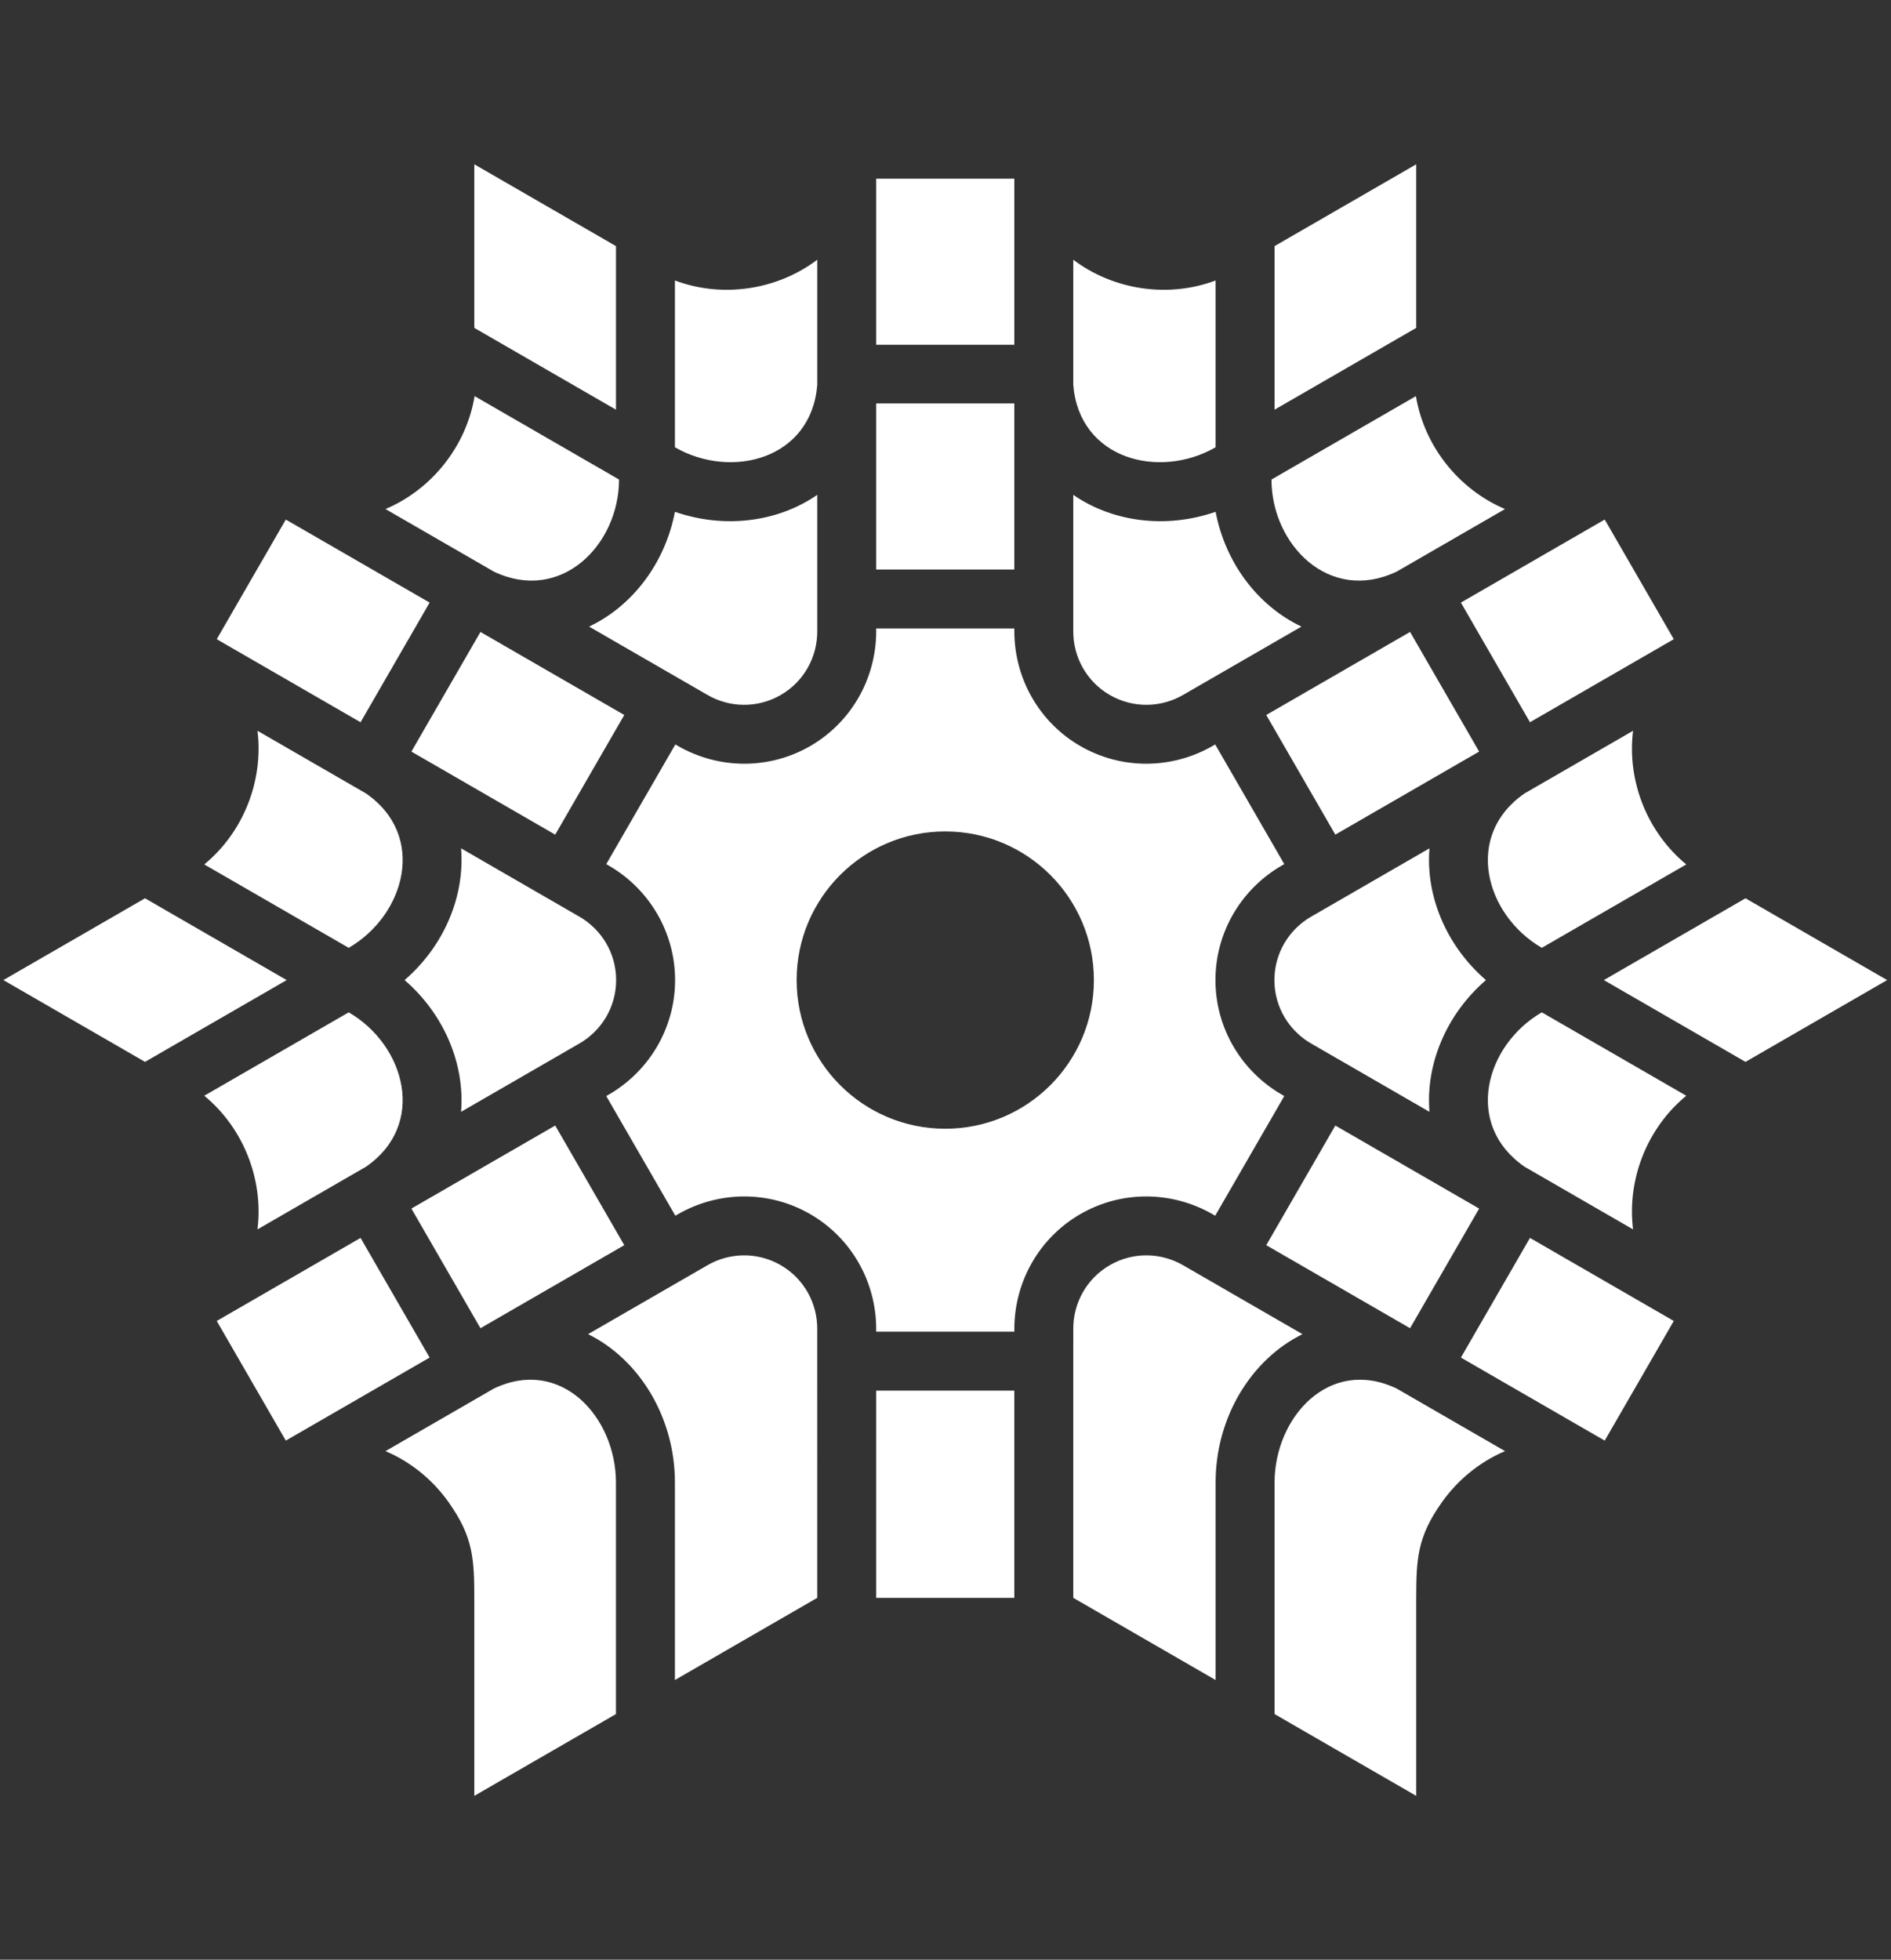 <?xml version="1.0" encoding="UTF-8" standalone="no"?>
<!-- Created with Inkscape (http://www.inkscape.org/) -->

<svg
   version="1.1"
   id="svg2"
   xml:space="preserve"
   width="368"
   height="381.333"
   viewBox="0 0 368 381.333"
   sodipodi:docname="UUT-Icon.svg"
   inkscape:version="1.1.2 (0a00cf5, 2022-02-04)"
   xmlns:inkscape="http://www.inkscape.org/namespaces/inkscape"
   xmlns:sodipodi="http://sodipodi.sourceforge.net/DTD/sodipodi-0.dtd"
   xmlns="http://www.w3.org/2000/svg"
   xmlns:svg="http://www.w3.org/2000/svg"
   xmlns:rdf="http://www.w3.org/1999/02/22-rdf-syntax-ns#"
   xmlns:cc="http://creativecommons.org/ns#"
   xmlns:dc="http://purl.org/dc/elements/1.1/"><rect x="0" y="0" width="368" height="381.333" fill="#333333" stroke="none"/><defs
     id="defs6" /><sodipodi:namedview
     pagecolor="#ffffff"
     bordercolor="#666666"
     borderopacity="1"
     objecttolerance="10"
     gridtolerance="10"
     guidetolerance="10"
     inkscape:pageopacity="0"
     inkscape:pageshadow="2"
     inkscape:window-width="1306"
     inkscape:window-height="697"
     id="namedview4"
     showgrid="false"
     inkscape:zoom="0.87523005"
     inkscape:cx="123.39613"
     inkscape:cy="155.959"
     inkscape:window-x="60"
     inkscape:window-y="34"
     inkscape:window-maximized="1"
     inkscape:current-layer="g10"
     inkscape:pagecheckerboard="0" /><g
     id="g10"
     inkscape:groupmode="layer"
     inkscape:label="ink_ext_XXXXXX"
     transform="matrix(1.333,0,0,-1.333,0,381.333)"><path
       inkscape:connector-curvature="0"
       id="path18"
       style="fill:#ffffff;fill-opacity:1;fill-rule:nonzero;stroke:none;stroke-width:0.1"
       d="m 65.516,66.748 c -2.325,3.288 -5.526,5.919 -9.24,7.489 l 15.834,9.142 c 9.824,4.665 17.8,-4.192 17.814,-13.708 l 8e-4,4e-4 -8e-4,-33.817 v -4e-4 0 l -20.68,-11.94 3e-4,28.625 c 0,6.009 -0.158,9.161 -3.729,14.208 z m 72.484,54.552 c 11.985,0.001 21.699,9.716 21.699,21.7 0,11.984 -9.714,21.699 -21.699,21.7 -11.984,-0.001 -21.699,-9.716 -21.699,-21.7 0,-11.984 9.715,-21.699 21.699,-21.7 z m -70.688,2.467 17.231,9.951 c 3.228,1.835 5.406,5.304 5.406,9.282 -3e-4,3.978 -2.178,7.447 -5.406,9.282 l -17.231,9.95 c 0.569,-6.974 -2.458,-14.232 -8.245,-19.232 5.787,-5 8.814,-12.259 8.245,-19.233 z m -37.491,2.349 c 5.769,-4.751 8.666,-12.281 7.768,-19.509 l 15.834,9.143 c 8.951,6.175 5.72,17.771 -2.514,22.541 z m -29.329,16.884 20.68,11.939 h 8e-4 l 20.68,-11.939 -20.68,-11.94 -4e-4,0.001 -4e-4,-0.001 z m 29.329,16.883 c 5.769,4.752 8.666,12.282 7.768,19.509 l 15.834,-9.142 c 8.951,-6.175 5.72,-17.771 -2.514,-22.541 z m 89.49,53.951 -0.001,-19.898 c 0.025,-3.713 -1.891,-7.334 -5.335,-9.323 -3.446,-1.989 -7.539,-1.837 -10.742,0.041 l -17.233,9.948 c 6.324,2.994 11.097,9.244 12.533,16.756 7.224,-2.512 15.023,-1.504 20.778,2.476 z m -20.779,31.293 c 7,-2.62 14.969,-1.364 20.779,3.028 v -18.284 c -0.872,-10.84 -12.531,-13.839 -20.778,-9.093 z m -29.286,16.958 4e-4,-23.879 h 4e-4 v -0.001 l 20.68,-11.939 -4e-4,23.878 -4e-4,0.001 v 0 z m 0.043,-33.841 c -1.23,-7.373 -6.303,-13.646 -13.011,-16.482 l 15.834,-9.141 c 9.824,-4.665 18.25,3.932 18.264,13.448 z m 11.766,-64.012 -20.996,12.123 10.084,17.465 20.996,-12.122 z m -28.417,16.407 -20.996,12.122 10.084,17.465 20.996,-12.121 z m 137.362,13.963 -17.233,-9.948 c -3.203,-1.878 -7.296,-2.03 -10.741,-0.041 -3.446,1.989 -5.361,5.61 -5.336,9.323 l -0.001,19.898 c 5.755,-3.98 13.554,-4.988 20.778,-2.476 1.436,-7.512 6.209,-13.762 12.533,-16.756 z m 16.711,33.642 c 1.23,-7.373 6.303,-13.646 13.011,-16.482 l -15.834,-9.141 c -9.824,-4.665 -18.251,3.932 -18.264,13.448 z m 0.043,33.841 -20.68,-11.94 v 0 -0.001 l -0.001,-23.878 20.68,11.939 v 0.001 0 z m -29.286,-16.958 c -7,-2.62 -14.97,-1.364 -20.779,3.028 v -18.284 c 0.872,-10.84 12.53,-13.839 20.778,-9.093 z m -49.552,-42.195 v 24.244 h 20.167 l -0.001,-24.244 z m 0,32.813 v 24.244 h 20.167 v -24.244 z m 0,-41.846 v 0.427 l 20.167,10e-4 v -10e-4 h 10e-4 v -0.391 c 0.001,-6.906 3.631,-13.307 9.639,-16.775 5.996,-3.462 13.34,-3.412 19.316,0.023 l 0.368,0.213 v 0 h 0.001 l 10.084,-17.465 h -0.001 v -0.001 l -0.338,-0.196 c -5.98,-3.453 -9.708,-9.798 -9.708,-16.734 0,-6.936 3.728,-13.281 9.708,-16.734 l 0.339,-0.197 v 0 0 l -5.123,-8.873 -4.96,-8.592 v 10e-4 l -0.001,-0.002 -0.339,0.196 c -5.981,3.452 -13.34,3.509 -19.347,0.04 -6.007,-3.468 -9.637,-9.868 -9.638,-16.774 v -0.391 h -10e-4 v -0.001 h -20.167 v 0.001 0 0.427 c -0.014,6.892 -3.642,13.276 -9.639,16.738 -6.007,3.469 -13.365,3.412 -19.346,-0.04 l -0.338,-0.195 -4e-4,10e-4 -0.001,-10e-4 -10.083,17.465 8e-4,0.001 -4e-4,0.001 0.371,0.214 c 5.961,3.457 9.675,9.791 9.675,16.715 0,6.923 -3.715,13.257 -9.675,16.715 l -0.371,0.214 4e-4,0.001 10.084,17.466 v 0 l 0.369,-0.213 c 5.976,-3.435 13.319,-3.485 19.317,-0.023 5.996,3.463 9.624,9.847 9.638,16.739 z m 0,-110.831 c 0,-10.083 0,-20.165 0,-30.248 h 20.167 l -0.001,30.248 z m 80.772,40.699 -17.231,9.951 c -3.228,1.835 -5.406,5.304 -5.406,9.282 0,3.978 2.178,7.447 5.406,9.282 l 17.231,9.95 c -0.569,-6.974 2.458,-14.232 8.246,-19.232 -5.788,-5 -8.815,-12.259 -8.246,-19.233 z m 37.491,2.349 c -5.77,-4.751 -8.667,-12.281 -7.768,-19.509 l -15.834,9.143 c -8.952,6.175 -5.72,17.771 2.514,22.541 z m 29.329,16.884 -20.68,11.939 h -10e-4 l -20.68,-11.939 20.68,-11.94 v 0.001 l 10e-4,-0.001 z m -29.329,16.883 c -5.77,4.752 -8.667,12.282 -7.768,19.509 l -15.834,-9.142 c -8.952,-6.175 -5.72,-17.771 2.514,-22.541 z m -61.319,21.816 20.997,12.122 10.083,-17.465 -20.996,-12.122 z m 28.417,16.407 20.996,12.122 10.084,-17.466 -20.996,-12.121 z m -18.332,-76.339 20.996,-12.122 -10.084,-17.465 -20.996,12.122 z m 28.417,-16.406 20.995,-12.122 -10.083,-17.466 -20.996,12.122 z m -33.216,-14.048 -17.379,10.033 c -3.203,1.878 -7.296,2.029 -10.742,0.04 -3.445,-1.989 -5.36,-5.61 -5.335,-9.322 l -0.001,-10.231 v -0.002 -3.033 -6.633 4e-4 -19.346 l 20.779,-11.997 -0.001,25.482 0.001,0.079 v 3.287 c 0,9.486 5.182,17.945 12.678,21.642 z m 20.336,-24.565 c 2.325,3.288 5.526,5.919 9.24,7.489 l -15.834,9.142 c -9.824,4.665 -17.8,-4.192 -17.814,-13.708 l -0.001,4e-4 0.001,-33.817 v -4e-4 0 l 20.68,-11.94 -0.001,28.625 c 0,6.009 0.159,9.161 3.729,14.208 z m -129.427,55.019 -20.996,-12.122 10.084,-17.465 20.996,12.122 z m -28.417,-16.406 -20.996,-12.122 10.084,-17.466 20.996,12.122 z m 33.214,-14.048 17.38,10.033 c 3.202,1.878 7.295,2.029 10.741,0.04 3.445,-1.989 5.36,-5.61 5.335,-9.322 l 10e-4,-10.231 v -0.002 -3.033 l 0.001,-6.633 -0.001,4e-4 v -19.346 l -20.779,-11.997 4e-4,25.482 -4e-4,0.079 v 3.287 c 0,9.486 -5.182,17.945 -12.678,21.642" /></g></svg>

